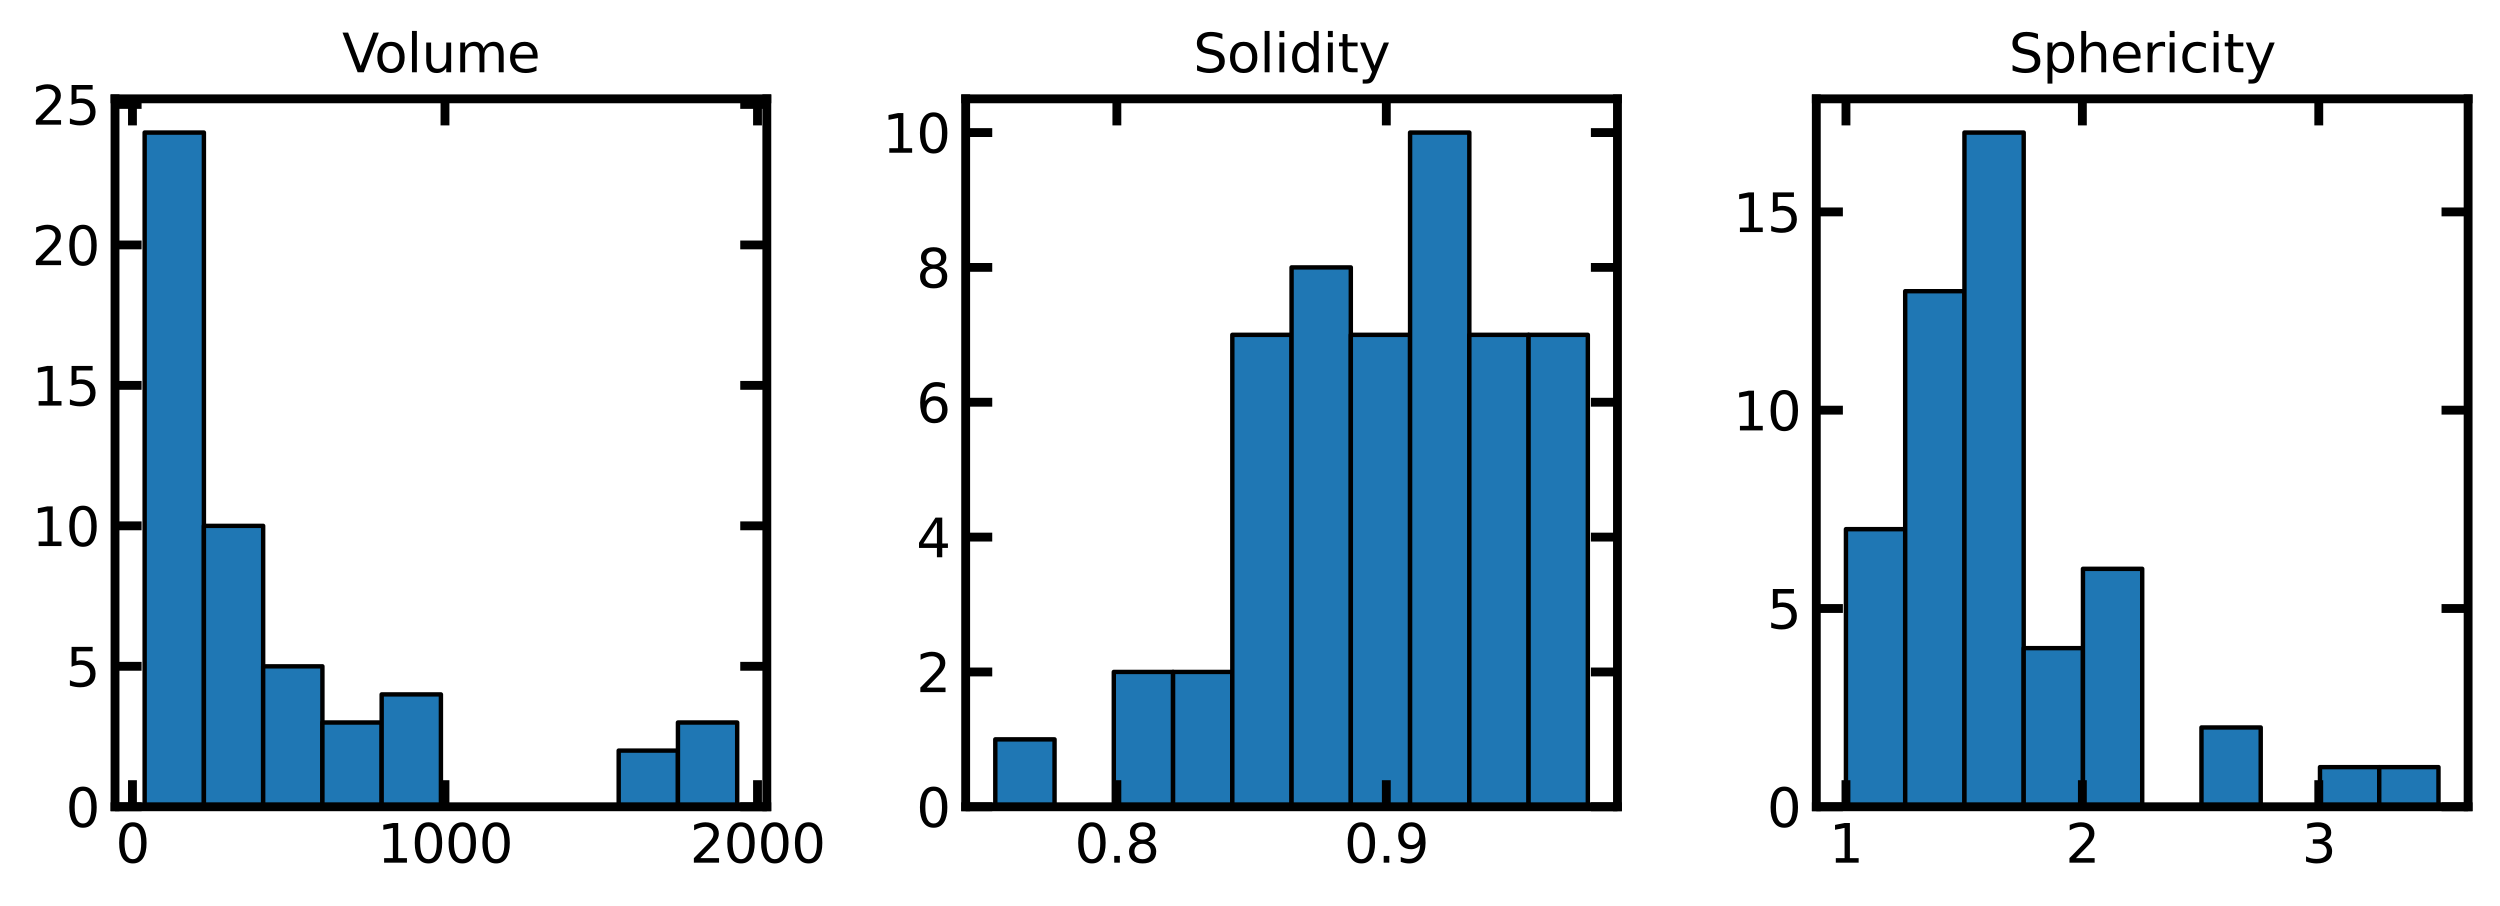 <?xml version="1.0" encoding="utf-8" standalone="no"?>
<!DOCTYPE svg PUBLIC "-//W3C//DTD SVG 1.1//EN"
  "http://www.w3.org/Graphics/SVG/1.1/DTD/svg11.dtd">
<svg xmlns:xlink="http://www.w3.org/1999/xlink" width="564.48pt" height="204.48pt" viewBox="0 0 564.48 204.48" xmlns="http://www.w3.org/2000/svg" version="1.1">
 <defs>
  <style type="text/css">*{stroke-linejoin: round; stroke-linecap: butt}</style>
 </defs>
 <g id="figure_1">
  <g id="patch_1">
   <path d="M 0 204.48 
L 564.48 204.48 
L 564.48 0 
L 0 0 
z
" style="fill: #ffffff"/>
  </g>
  <g id="axes_1">
   <g id="patch_2">
    <path d="M 25.97 182.166 
L 173.142 182.166 
L 173.142 22.318 
L 25.97 22.318 
z
" style="fill: #ffffff"/>
   </g>
   <g id="patch_3">
    <path d="M 32.66 182.166 
L 46.039 182.166 
L 46.039 29.93 
L 32.66 29.93 
z
" clip-path="url(#p797aa4587a)" style="fill: #1f77b4; stroke: #000000; stroke-linejoin: miter"/>
   </g>
   <g id="patch_4">
    <path d="M 46.039 182.166 
L 59.418 182.166 
L 59.418 118.734 
L 46.039 118.734 
z
" clip-path="url(#p797aa4587a)" style="fill: #1f77b4; stroke: #000000; stroke-linejoin: miter"/>
   </g>
   <g id="patch_5">
    <path d="M 59.418 182.166 
L 72.797 182.166 
L 72.797 150.45 
L 59.418 150.45 
z
" clip-path="url(#p797aa4587a)" style="fill: #1f77b4; stroke: #000000; stroke-linejoin: miter"/>
   </g>
   <g id="patch_6">
    <path d="M 72.797 182.166 
L 86.177 182.166 
L 86.177 163.137 
L 72.797 163.137 
z
" clip-path="url(#p797aa4587a)" style="fill: #1f77b4; stroke: #000000; stroke-linejoin: miter"/>
   </g>
   <g id="patch_7">
    <path d="M 86.177 182.166 
L 99.556 182.166 
L 99.556 156.794 
L 86.177 156.794 
z
" clip-path="url(#p797aa4587a)" style="fill: #1f77b4; stroke: #000000; stroke-linejoin: miter"/>
   </g>
   <g id="patch_8">
    <path d="M 99.556 182.166 
L 112.935 182.166 
L 112.935 182.166 
L 99.556 182.166 
z
" clip-path="url(#p797aa4587a)" style="fill: #1f77b4; stroke: #000000; stroke-linejoin: miter"/>
   </g>
   <g id="patch_9">
    <path d="M 112.935 182.166 
L 126.314 182.166 
L 126.314 182.166 
L 112.935 182.166 
z
" clip-path="url(#p797aa4587a)" style="fill: #1f77b4; stroke: #000000; stroke-linejoin: miter"/>
   </g>
   <g id="patch_10">
    <path d="M 126.314 182.166 
L 139.694 182.166 
L 139.694 182.166 
L 126.314 182.166 
z
" clip-path="url(#p797aa4587a)" style="fill: #1f77b4; stroke: #000000; stroke-linejoin: miter"/>
   </g>
   <g id="patch_11">
    <path d="M 139.694 182.166 
L 153.073 182.166 
L 153.073 169.48 
L 139.694 169.48 
z
" clip-path="url(#p797aa4587a)" style="fill: #1f77b4; stroke: #000000; stroke-linejoin: miter"/>
   </g>
   <g id="patch_12">
    <path d="M 153.073 182.166 
L 166.452 182.166 
L 166.452 163.137 
L 153.073 163.137 
z
" clip-path="url(#p797aa4587a)" style="fill: #1f77b4; stroke: #000000; stroke-linejoin: miter"/>
   </g>
   <g id="matplotlib.axis_1">
    <g id="xtick_1">
     <g id="line2d_1">
      <defs>
       <path id="m0a8eb640e3" d="M 0 0 
L 0 -6 
" style="stroke: #000000; stroke-width: 2"/>
      </defs>
      <g>
       <use xlink:href="#m0a8eb640e3" x="29.908" y="182.166" style="fill: #ffffff; stroke: #000000; stroke-width: 2"/>
      </g>
     </g>
     <g id="line2d_2">
      <defs>
       <path id="m6f80d067f1" d="M 0 0 
L 0 6 
" style="stroke: #000000; stroke-width: 2"/>
      </defs>
      <g>
       <use xlink:href="#m6f80d067f1" x="29.908" y="22.318" style="fill: #ffffff; stroke: #000000; stroke-width: 2"/>
      </g>
     </g>
     <g id="text_1">
      <!-- 0 -->
      <g transform="translate(26.09 194.784)scale(0.12 -0.12)">
       <defs>
        <path id="DejaVuSans-30" d="M 2034 4250 
Q 1547 4250 1301 3770 
Q 1056 3291 1056 2328 
Q 1056 1369 1301 889 
Q 1547 409 2034 409 
Q 2525 409 2770 889 
Q 3016 1369 3016 2328 
Q 3016 3291 2770 3770 
Q 2525 4250 2034 4250 
z
M 2034 4750 
Q 2819 4750 3233 4129 
Q 3647 3509 3647 2328 
Q 3647 1150 3233 529 
Q 2819 -91 2034 -91 
Q 1250 -91 836 529 
Q 422 1150 422 2328 
Q 422 3509 836 4129 
Q 1250 4750 2034 4750 
z
" transform="scale(0.016)"/>
       </defs>
       <use xlink:href="#DejaVuSans-30"/>
      </g>
     </g>
    </g>
    <g id="xtick_2">
     <g id="line2d_3">
      <g>
       <use xlink:href="#m0a8eb640e3" x="100.473" y="182.166" style="fill: #ffffff; stroke: #000000; stroke-width: 2"/>
      </g>
     </g>
     <g id="line2d_4">
      <g>
       <use xlink:href="#m6f80d067f1" x="100.473" y="22.318" style="fill: #ffffff; stroke: #000000; stroke-width: 2"/>
      </g>
     </g>
     <g id="text_2">
      <!-- 1000 -->
      <g transform="translate(85.203 194.784)scale(0.12 -0.12)">
       <defs>
        <path id="DejaVuSans-31" d="M 794 531 
L 1825 531 
L 1825 4091 
L 703 3866 
L 703 4441 
L 1819 4666 
L 2450 4666 
L 2450 531 
L 3481 531 
L 3481 0 
L 794 0 
L 794 531 
z
" transform="scale(0.016)"/>
       </defs>
       <use xlink:href="#DejaVuSans-31"/>
       <use xlink:href="#DejaVuSans-30" x="63.623"/>
       <use xlink:href="#DejaVuSans-30" x="127.246"/>
       <use xlink:href="#DejaVuSans-30" x="190.869"/>
      </g>
     </g>
    </g>
    <g id="xtick_3">
     <g id="line2d_5">
      <g>
       <use xlink:href="#m0a8eb640e3" x="171.039" y="182.166" style="fill: #ffffff; stroke: #000000; stroke-width: 2"/>
      </g>
     </g>
     <g id="line2d_6">
      <g>
       <use xlink:href="#m6f80d067f1" x="171.039" y="22.318" style="fill: #ffffff; stroke: #000000; stroke-width: 2"/>
      </g>
     </g>
     <g id="text_3">
      <!-- 2000 -->
      <g transform="translate(155.769 194.784)scale(0.12 -0.12)">
       <defs>
        <path id="DejaVuSans-32" d="M 1228 531 
L 3431 531 
L 3431 0 
L 469 0 
L 469 531 
Q 828 903 1448 1529 
Q 2069 2156 2228 2338 
Q 2531 2678 2651 2914 
Q 2772 3150 2772 3378 
Q 2772 3750 2511 3984 
Q 2250 4219 1831 4219 
Q 1534 4219 1204 4116 
Q 875 4013 500 3803 
L 500 4441 
Q 881 4594 1212 4672 
Q 1544 4750 1819 4750 
Q 2544 4750 2975 4387 
Q 3406 4025 3406 3419 
Q 3406 3131 3298 2873 
Q 3191 2616 2906 2266 
Q 2828 2175 2409 1742 
Q 1991 1309 1228 531 
z
" transform="scale(0.016)"/>
       </defs>
       <use xlink:href="#DejaVuSans-32"/>
       <use xlink:href="#DejaVuSans-30" x="63.623"/>
       <use xlink:href="#DejaVuSans-30" x="127.246"/>
       <use xlink:href="#DejaVuSans-30" x="190.869"/>
      </g>
     </g>
    </g>
   </g>
   <g id="matplotlib.axis_2">
    <g id="ytick_1">
     <g id="line2d_7">
      <defs>
       <path id="mcb0ed50d94" d="M 0 0 
L 6 0 
" style="stroke: #000000; stroke-width: 2"/>
      </defs>
      <g>
       <use xlink:href="#mcb0ed50d94" x="25.97" y="182.166" style="fill: #ffffff; stroke: #000000; stroke-width: 2"/>
      </g>
     </g>
     <g id="line2d_8">
      <defs>
       <path id="m14ca17a9d0" d="M 0 0 
L -6 0 
" style="stroke: #000000; stroke-width: 2"/>
      </defs>
      <g>
       <use xlink:href="#m14ca17a9d0" x="173.142" y="182.166" style="fill: #ffffff; stroke: #000000; stroke-width: 2"/>
      </g>
     </g>
     <g id="text_4">
      <!-- 0 -->
      <g transform="translate(14.835 186.725)scale(0.12 -0.12)">
       <use xlink:href="#DejaVuSans-30"/>
      </g>
     </g>
    </g>
    <g id="ytick_2">
     <g id="line2d_9">
      <g>
       <use xlink:href="#mcb0ed50d94" x="25.97" y="150.45" style="fill: #ffffff; stroke: #000000; stroke-width: 2"/>
      </g>
     </g>
     <g id="line2d_10">
      <g>
       <use xlink:href="#m14ca17a9d0" x="173.142" y="150.45" style="fill: #ffffff; stroke: #000000; stroke-width: 2"/>
      </g>
     </g>
     <g id="text_5">
      <!-- 5 -->
      <g transform="translate(14.835 155.009)scale(0.12 -0.12)">
       <defs>
        <path id="DejaVuSans-35" d="M 691 4666 
L 3169 4666 
L 3169 4134 
L 1269 4134 
L 1269 2991 
Q 1406 3038 1543 3061 
Q 1681 3084 1819 3084 
Q 2600 3084 3056 2656 
Q 3513 2228 3513 1497 
Q 3513 744 3044 326 
Q 2575 -91 1722 -91 
Q 1428 -91 1123 -41 
Q 819 9 494 109 
L 494 744 
Q 775 591 1075 516 
Q 1375 441 1709 441 
Q 2250 441 2565 725 
Q 2881 1009 2881 1497 
Q 2881 1984 2565 2268 
Q 2250 2553 1709 2553 
Q 1456 2553 1204 2497 
Q 953 2441 691 2322 
L 691 4666 
z
" transform="scale(0.016)"/>
       </defs>
       <use xlink:href="#DejaVuSans-35"/>
      </g>
     </g>
    </g>
    <g id="ytick_3">
     <g id="line2d_11">
      <g>
       <use xlink:href="#mcb0ed50d94" x="25.97" y="118.734" style="fill: #ffffff; stroke: #000000; stroke-width: 2"/>
      </g>
     </g>
     <g id="line2d_12">
      <g>
       <use xlink:href="#m14ca17a9d0" x="173.142" y="118.734" style="fill: #ffffff; stroke: #000000; stroke-width: 2"/>
      </g>
     </g>
     <g id="text_6">
      <!-- 10 -->
      <g transform="translate(7.2 123.294)scale(0.12 -0.12)">
       <use xlink:href="#DejaVuSans-31"/>
       <use xlink:href="#DejaVuSans-30" x="63.623"/>
      </g>
     </g>
    </g>
    <g id="ytick_4">
     <g id="line2d_13">
      <g>
       <use xlink:href="#mcb0ed50d94" x="25.97" y="87.019" style="fill: #ffffff; stroke: #000000; stroke-width: 2"/>
      </g>
     </g>
     <g id="line2d_14">
      <g>
       <use xlink:href="#m14ca17a9d0" x="173.142" y="87.019" style="fill: #ffffff; stroke: #000000; stroke-width: 2"/>
      </g>
     </g>
     <g id="text_7">
      <!-- 15 -->
      <g transform="translate(7.2 91.578)scale(0.12 -0.12)">
       <use xlink:href="#DejaVuSans-31"/>
       <use xlink:href="#DejaVuSans-35" x="63.623"/>
      </g>
     </g>
    </g>
    <g id="ytick_5">
     <g id="line2d_15">
      <g>
       <use xlink:href="#mcb0ed50d94" x="25.97" y="55.303" style="fill: #ffffff; stroke: #000000; stroke-width: 2"/>
      </g>
     </g>
     <g id="line2d_16">
      <g>
       <use xlink:href="#m14ca17a9d0" x="173.142" y="55.303" style="fill: #ffffff; stroke: #000000; stroke-width: 2"/>
      </g>
     </g>
     <g id="text_8">
      <!-- 20 -->
      <g transform="translate(7.2 59.862)scale(0.12 -0.12)">
       <use xlink:href="#DejaVuSans-32"/>
       <use xlink:href="#DejaVuSans-30" x="63.623"/>
      </g>
     </g>
    </g>
    <g id="ytick_6">
     <g id="line2d_17">
      <g>
       <use xlink:href="#mcb0ed50d94" x="25.97" y="23.587" style="fill: #ffffff; stroke: #000000; stroke-width: 2"/>
      </g>
     </g>
     <g id="line2d_18">
      <g>
       <use xlink:href="#m14ca17a9d0" x="173.142" y="23.587" style="fill: #ffffff; stroke: #000000; stroke-width: 2"/>
      </g>
     </g>
     <g id="text_9">
      <!-- 25 -->
      <g transform="translate(7.2 28.146)scale(0.12 -0.12)">
       <use xlink:href="#DejaVuSans-32"/>
       <use xlink:href="#DejaVuSans-35" x="63.623"/>
      </g>
     </g>
    </g>
   </g>
   <g id="patch_13">
    <path d="M 25.97 182.166 
L 25.97 22.318 
" style="fill: none; stroke: #000000; stroke-width: 2; stroke-linejoin: miter; stroke-linecap: square"/>
   </g>
   <g id="patch_14">
    <path d="M 173.142 182.166 
L 173.142 22.318 
" style="fill: none; stroke: #000000; stroke-width: 2; stroke-linejoin: miter; stroke-linecap: square"/>
   </g>
   <g id="patch_15">
    <path d="M 25.97 182.166 
L 173.142 182.166 
" style="fill: none; stroke: #000000; stroke-width: 2; stroke-linejoin: miter; stroke-linecap: square"/>
   </g>
   <g id="patch_16">
    <path d="M 25.97 22.318 
L 173.142 22.318 
" style="fill: none; stroke: #000000; stroke-width: 2; stroke-linejoin: miter; stroke-linecap: square"/>
   </g>
   <g id="text_10">
    <!-- Volume -->
    <g transform="translate(77.24 16.318)scale(0.12 -0.12)">
     <defs>
      <path id="DejaVuSans-56" d="M 1831 0 
L 50 4666 
L 709 4666 
L 2188 738 
L 3669 4666 
L 4325 4666 
L 2547 0 
L 1831 0 
z
" transform="scale(0.016)"/>
      <path id="DejaVuSans-6f" d="M 1959 3097 
Q 1497 3097 1228 2736 
Q 959 2375 959 1747 
Q 959 1119 1226 758 
Q 1494 397 1959 397 
Q 2419 397 2687 759 
Q 2956 1122 2956 1747 
Q 2956 2369 2687 2733 
Q 2419 3097 1959 3097 
z
M 1959 3584 
Q 2709 3584 3137 3096 
Q 3566 2609 3566 1747 
Q 3566 888 3137 398 
Q 2709 -91 1959 -91 
Q 1206 -91 779 398 
Q 353 888 353 1747 
Q 353 2609 779 3096 
Q 1206 3584 1959 3584 
z
" transform="scale(0.016)"/>
      <path id="DejaVuSans-6c" d="M 603 4863 
L 1178 4863 
L 1178 0 
L 603 0 
L 603 4863 
z
" transform="scale(0.016)"/>
      <path id="DejaVuSans-75" d="M 544 1381 
L 544 3500 
L 1119 3500 
L 1119 1403 
Q 1119 906 1312 657 
Q 1506 409 1894 409 
Q 2359 409 2629 706 
Q 2900 1003 2900 1516 
L 2900 3500 
L 3475 3500 
L 3475 0 
L 2900 0 
L 2900 538 
Q 2691 219 2414 64 
Q 2138 -91 1772 -91 
Q 1169 -91 856 284 
Q 544 659 544 1381 
z
M 1991 3584 
L 1991 3584 
z
" transform="scale(0.016)"/>
      <path id="DejaVuSans-6d" d="M 3328 2828 
Q 3544 3216 3844 3400 
Q 4144 3584 4550 3584 
Q 5097 3584 5394 3201 
Q 5691 2819 5691 2113 
L 5691 0 
L 5113 0 
L 5113 2094 
Q 5113 2597 4934 2840 
Q 4756 3084 4391 3084 
Q 3944 3084 3684 2787 
Q 3425 2491 3425 1978 
L 3425 0 
L 2847 0 
L 2847 2094 
Q 2847 2600 2669 2842 
Q 2491 3084 2119 3084 
Q 1678 3084 1418 2786 
Q 1159 2488 1159 1978 
L 1159 0 
L 581 0 
L 581 3500 
L 1159 3500 
L 1159 2956 
Q 1356 3278 1631 3431 
Q 1906 3584 2284 3584 
Q 2666 3584 2933 3390 
Q 3200 3197 3328 2828 
z
" transform="scale(0.016)"/>
      <path id="DejaVuSans-65" d="M 3597 1894 
L 3597 1613 
L 953 1613 
Q 991 1019 1311 708 
Q 1631 397 2203 397 
Q 2534 397 2845 478 
Q 3156 559 3463 722 
L 3463 178 
Q 3153 47 2828 -22 
Q 2503 -91 2169 -91 
Q 1331 -91 842 396 
Q 353 884 353 1716 
Q 353 2575 817 3079 
Q 1281 3584 2069 3584 
Q 2775 3584 3186 3129 
Q 3597 2675 3597 1894 
z
M 3022 2063 
Q 3016 2534 2758 2815 
Q 2500 3097 2075 3097 
Q 1594 3097 1305 2825 
Q 1016 2553 972 2059 
L 3022 2063 
z
" transform="scale(0.016)"/>
     </defs>
     <use xlink:href="#DejaVuSans-56"/>
     <use xlink:href="#DejaVuSans-6f" x="60.658"/>
     <use xlink:href="#DejaVuSans-6c" x="121.84"/>
     <use xlink:href="#DejaVuSans-75" x="149.623"/>
     <use xlink:href="#DejaVuSans-6d" x="213.002"/>
     <use xlink:href="#DejaVuSans-65" x="310.414"/>
    </g>
   </g>
  </g>
  <g id="axes_2">
   <g id="patch_17">
    <path d="M 218.039 182.166 
L 365.211 182.166 
L 365.211 22.318 
L 218.039 22.318 
z
" style="fill: #ffffff"/>
   </g>
   <g id="patch_18">
    <path d="M 224.729 182.166 
L 238.108 182.166 
L 238.108 166.943 
L 224.729 166.943 
z
" clip-path="url(#p886641f06b)" style="fill: #1f77b4; stroke: #000000; stroke-linejoin: miter"/>
   </g>
   <g id="patch_19">
    <path d="M 238.108 182.166 
L 251.487 182.166 
L 251.487 182.166 
L 238.108 182.166 
z
" clip-path="url(#p886641f06b)" style="fill: #1f77b4; stroke: #000000; stroke-linejoin: miter"/>
   </g>
   <g id="patch_20">
    <path d="M 251.487 182.166 
L 264.867 182.166 
L 264.867 151.719 
L 251.487 151.719 
z
" clip-path="url(#p886641f06b)" style="fill: #1f77b4; stroke: #000000; stroke-linejoin: miter"/>
   </g>
   <g id="patch_21">
    <path d="M 264.867 182.166 
L 278.246 182.166 
L 278.246 151.719 
L 264.867 151.719 
z
" clip-path="url(#p886641f06b)" style="fill: #1f77b4; stroke: #000000; stroke-linejoin: miter"/>
   </g>
   <g id="patch_22">
    <path d="M 278.246 182.166 
L 291.625 182.166 
L 291.625 75.601 
L 278.246 75.601 
z
" clip-path="url(#p886641f06b)" style="fill: #1f77b4; stroke: #000000; stroke-linejoin: miter"/>
   </g>
   <g id="patch_23">
    <path d="M 291.625 182.166 
L 305.004 182.166 
L 305.004 60.377 
L 291.625 60.377 
z
" clip-path="url(#p886641f06b)" style="fill: #1f77b4; stroke: #000000; stroke-linejoin: miter"/>
   </g>
   <g id="patch_24">
    <path d="M 305.004 182.166 
L 318.383 182.166 
L 318.383 75.601 
L 305.004 75.601 
z
" clip-path="url(#p886641f06b)" style="fill: #1f77b4; stroke: #000000; stroke-linejoin: miter"/>
   </g>
   <g id="patch_25">
    <path d="M 318.383 182.166 
L 331.763 182.166 
L 331.763 29.93 
L 318.383 29.93 
z
" clip-path="url(#p886641f06b)" style="fill: #1f77b4; stroke: #000000; stroke-linejoin: miter"/>
   </g>
   <g id="patch_26">
    <path d="M 331.763 182.166 
L 345.142 182.166 
L 345.142 75.601 
L 331.763 75.601 
z
" clip-path="url(#p886641f06b)" style="fill: #1f77b4; stroke: #000000; stroke-linejoin: miter"/>
   </g>
   <g id="patch_27">
    <path d="M 345.142 182.166 
L 358.521 182.166 
L 358.521 75.601 
L 345.142 75.601 
z
" clip-path="url(#p886641f06b)" style="fill: #1f77b4; stroke: #000000; stroke-linejoin: miter"/>
   </g>
   <g id="matplotlib.axis_3">
    <g id="xtick_4">
     <g id="line2d_19">
      <g>
       <use xlink:href="#m0a8eb640e3" x="252.18" y="182.166" style="fill: #ffffff; stroke: #000000; stroke-width: 2"/>
      </g>
     </g>
     <g id="line2d_20">
      <g>
       <use xlink:href="#m6f80d067f1" x="252.18" y="22.318" style="fill: #ffffff; stroke: #000000; stroke-width: 2"/>
      </g>
     </g>
     <g id="text_11">
      <!-- 0.8 -->
      <g transform="translate(242.638 194.784)scale(0.12 -0.12)">
       <defs>
        <path id="DejaVuSans-2e" d="M 684 794 
L 1344 794 
L 1344 0 
L 684 0 
L 684 794 
z
" transform="scale(0.016)"/>
        <path id="DejaVuSans-38" d="M 2034 2216 
Q 1584 2216 1326 1975 
Q 1069 1734 1069 1313 
Q 1069 891 1326 650 
Q 1584 409 2034 409 
Q 2484 409 2743 651 
Q 3003 894 3003 1313 
Q 3003 1734 2745 1975 
Q 2488 2216 2034 2216 
z
M 1403 2484 
Q 997 2584 770 2862 
Q 544 3141 544 3541 
Q 544 4100 942 4425 
Q 1341 4750 2034 4750 
Q 2731 4750 3128 4425 
Q 3525 4100 3525 3541 
Q 3525 3141 3298 2862 
Q 3072 2584 2669 2484 
Q 3125 2378 3379 2068 
Q 3634 1759 3634 1313 
Q 3634 634 3220 271 
Q 2806 -91 2034 -91 
Q 1263 -91 848 271 
Q 434 634 434 1313 
Q 434 1759 690 2068 
Q 947 2378 1403 2484 
z
M 1172 3481 
Q 1172 3119 1398 2916 
Q 1625 2713 2034 2713 
Q 2441 2713 2670 2916 
Q 2900 3119 2900 3481 
Q 2900 3844 2670 4047 
Q 2441 4250 2034 4250 
Q 1625 4250 1398 4047 
Q 1172 3844 1172 3481 
z
" transform="scale(0.016)"/>
       </defs>
       <use xlink:href="#DejaVuSans-30"/>
       <use xlink:href="#DejaVuSans-2e" x="63.623"/>
       <use xlink:href="#DejaVuSans-38" x="95.41"/>
      </g>
     </g>
    </g>
    <g id="xtick_5">
     <g id="line2d_21">
      <g>
       <use xlink:href="#m0a8eb640e3" x="313.02" y="182.166" style="fill: #ffffff; stroke: #000000; stroke-width: 2"/>
      </g>
     </g>
     <g id="line2d_22">
      <g>
       <use xlink:href="#m6f80d067f1" x="313.02" y="22.318" style="fill: #ffffff; stroke: #000000; stroke-width: 2"/>
      </g>
     </g>
     <g id="text_12">
      <!-- 0.9 -->
      <g transform="translate(303.478 194.784)scale(0.12 -0.12)">
       <defs>
        <path id="DejaVuSans-39" d="M 703 97 
L 703 672 
Q 941 559 1184 500 
Q 1428 441 1663 441 
Q 2288 441 2617 861 
Q 2947 1281 2994 2138 
Q 2813 1869 2534 1725 
Q 2256 1581 1919 1581 
Q 1219 1581 811 2004 
Q 403 2428 403 3163 
Q 403 3881 828 4315 
Q 1253 4750 1959 4750 
Q 2769 4750 3195 4129 
Q 3622 3509 3622 2328 
Q 3622 1225 3098 567 
Q 2575 -91 1691 -91 
Q 1453 -91 1209 -44 
Q 966 3 703 97 
z
M 1959 2075 
Q 2384 2075 2632 2365 
Q 2881 2656 2881 3163 
Q 2881 3666 2632 3958 
Q 2384 4250 1959 4250 
Q 1534 4250 1286 3958 
Q 1038 3666 1038 3163 
Q 1038 2656 1286 2365 
Q 1534 2075 1959 2075 
z
" transform="scale(0.016)"/>
       </defs>
       <use xlink:href="#DejaVuSans-30"/>
       <use xlink:href="#DejaVuSans-2e" x="63.623"/>
       <use xlink:href="#DejaVuSans-39" x="95.41"/>
      </g>
     </g>
    </g>
   </g>
   <g id="matplotlib.axis_4">
    <g id="ytick_7">
     <g id="line2d_23">
      <g>
       <use xlink:href="#mcb0ed50d94" x="218.039" y="182.166" style="fill: #ffffff; stroke: #000000; stroke-width: 2"/>
      </g>
     </g>
     <g id="line2d_24">
      <g>
       <use xlink:href="#m14ca17a9d0" x="365.211" y="182.166" style="fill: #ffffff; stroke: #000000; stroke-width: 2"/>
      </g>
     </g>
     <g id="text_13">
      <!-- 0 -->
      <g transform="translate(206.904 186.725)scale(0.12 -0.12)">
       <use xlink:href="#DejaVuSans-30"/>
      </g>
     </g>
    </g>
    <g id="ytick_8">
     <g id="line2d_25">
      <g>
       <use xlink:href="#mcb0ed50d94" x="218.039" y="151.719" style="fill: #ffffff; stroke: #000000; stroke-width: 2"/>
      </g>
     </g>
     <g id="line2d_26">
      <g>
       <use xlink:href="#m14ca17a9d0" x="365.211" y="151.719" style="fill: #ffffff; stroke: #000000; stroke-width: 2"/>
      </g>
     </g>
     <g id="text_14">
      <!-- 2 -->
      <g transform="translate(206.904 156.278)scale(0.12 -0.12)">
       <use xlink:href="#DejaVuSans-32"/>
      </g>
     </g>
    </g>
    <g id="ytick_9">
     <g id="line2d_27">
      <g>
       <use xlink:href="#mcb0ed50d94" x="218.039" y="121.272" style="fill: #ffffff; stroke: #000000; stroke-width: 2"/>
      </g>
     </g>
     <g id="line2d_28">
      <g>
       <use xlink:href="#m14ca17a9d0" x="365.211" y="121.272" style="fill: #ffffff; stroke: #000000; stroke-width: 2"/>
      </g>
     </g>
     <g id="text_15">
      <!-- 4 -->
      <g transform="translate(206.904 125.831)scale(0.12 -0.12)">
       <defs>
        <path id="DejaVuSans-34" d="M 2419 4116 
L 825 1625 
L 2419 1625 
L 2419 4116 
z
M 2253 4666 
L 3047 4666 
L 3047 1625 
L 3713 1625 
L 3713 1100 
L 3047 1100 
L 3047 0 
L 2419 0 
L 2419 1100 
L 313 1100 
L 313 1709 
L 2253 4666 
z
" transform="scale(0.016)"/>
       </defs>
       <use xlink:href="#DejaVuSans-34"/>
      </g>
     </g>
    </g>
    <g id="ytick_10">
     <g id="line2d_29">
      <g>
       <use xlink:href="#mcb0ed50d94" x="218.039" y="90.824" style="fill: #ffffff; stroke: #000000; stroke-width: 2"/>
      </g>
     </g>
     <g id="line2d_30">
      <g>
       <use xlink:href="#m14ca17a9d0" x="365.211" y="90.824" style="fill: #ffffff; stroke: #000000; stroke-width: 2"/>
      </g>
     </g>
     <g id="text_16">
      <!-- 6 -->
      <g transform="translate(206.904 95.384)scale(0.12 -0.12)">
       <defs>
        <path id="DejaVuSans-36" d="M 2113 2584 
Q 1688 2584 1439 2293 
Q 1191 2003 1191 1497 
Q 1191 994 1439 701 
Q 1688 409 2113 409 
Q 2538 409 2786 701 
Q 3034 994 3034 1497 
Q 3034 2003 2786 2293 
Q 2538 2584 2113 2584 
z
M 3366 4563 
L 3366 3988 
Q 3128 4100 2886 4159 
Q 2644 4219 2406 4219 
Q 1781 4219 1451 3797 
Q 1122 3375 1075 2522 
Q 1259 2794 1537 2939 
Q 1816 3084 2150 3084 
Q 2853 3084 3261 2657 
Q 3669 2231 3669 1497 
Q 3669 778 3244 343 
Q 2819 -91 2113 -91 
Q 1303 -91 875 529 
Q 447 1150 447 2328 
Q 447 3434 972 4092 
Q 1497 4750 2381 4750 
Q 2619 4750 2861 4703 
Q 3103 4656 3366 4563 
z
" transform="scale(0.016)"/>
       </defs>
       <use xlink:href="#DejaVuSans-36"/>
      </g>
     </g>
    </g>
    <g id="ytick_11">
     <g id="line2d_31">
      <g>
       <use xlink:href="#mcb0ed50d94" x="218.039" y="60.377" style="fill: #ffffff; stroke: #000000; stroke-width: 2"/>
      </g>
     </g>
     <g id="line2d_32">
      <g>
       <use xlink:href="#m14ca17a9d0" x="365.211" y="60.377" style="fill: #ffffff; stroke: #000000; stroke-width: 2"/>
      </g>
     </g>
     <g id="text_17">
      <!-- 8 -->
      <g transform="translate(206.904 64.936)scale(0.12 -0.12)">
       <use xlink:href="#DejaVuSans-38"/>
      </g>
     </g>
    </g>
    <g id="ytick_12">
     <g id="line2d_33">
      <g>
       <use xlink:href="#mcb0ed50d94" x="218.039" y="29.93" style="fill: #ffffff; stroke: #000000; stroke-width: 2"/>
      </g>
     </g>
     <g id="line2d_34">
      <g>
       <use xlink:href="#m14ca17a9d0" x="365.211" y="29.93" style="fill: #ffffff; stroke: #000000; stroke-width: 2"/>
      </g>
     </g>
     <g id="text_18">
      <!-- 10 -->
      <g transform="translate(199.269 34.489)scale(0.12 -0.12)">
       <use xlink:href="#DejaVuSans-31"/>
       <use xlink:href="#DejaVuSans-30" x="63.623"/>
      </g>
     </g>
    </g>
   </g>
   <g id="patch_28">
    <path d="M 218.039 182.166 
L 218.039 22.318 
" style="fill: none; stroke: #000000; stroke-width: 2; stroke-linejoin: miter; stroke-linecap: square"/>
   </g>
   <g id="patch_29">
    <path d="M 365.211 182.166 
L 365.211 22.318 
" style="fill: none; stroke: #000000; stroke-width: 2; stroke-linejoin: miter; stroke-linecap: square"/>
   </g>
   <g id="patch_30">
    <path d="M 218.039 182.166 
L 365.211 182.166 
" style="fill: none; stroke: #000000; stroke-width: 2; stroke-linejoin: miter; stroke-linecap: square"/>
   </g>
   <g id="patch_31">
    <path d="M 218.039 22.318 
L 365.211 22.318 
" style="fill: none; stroke: #000000; stroke-width: 2; stroke-linejoin: miter; stroke-linecap: square"/>
   </g>
   <g id="text_19">
    <!-- Solidity -->
    <g transform="translate(269.432 16.318)scale(0.12 -0.12)">
     <defs>
      <path id="DejaVuSans-53" d="M 3425 4513 
L 3425 3897 
Q 3066 4069 2747 4153 
Q 2428 4238 2131 4238 
Q 1616 4238 1336 4038 
Q 1056 3838 1056 3469 
Q 1056 3159 1242 3001 
Q 1428 2844 1947 2747 
L 2328 2669 
Q 3034 2534 3370 2195 
Q 3706 1856 3706 1288 
Q 3706 609 3251 259 
Q 2797 -91 1919 -91 
Q 1588 -91 1214 -16 
Q 841 59 441 206 
L 441 856 
Q 825 641 1194 531 
Q 1563 422 1919 422 
Q 2459 422 2753 634 
Q 3047 847 3047 1241 
Q 3047 1584 2836 1778 
Q 2625 1972 2144 2069 
L 1759 2144 
Q 1053 2284 737 2584 
Q 422 2884 422 3419 
Q 422 4038 858 4394 
Q 1294 4750 2059 4750 
Q 2388 4750 2728 4690 
Q 3069 4631 3425 4513 
z
" transform="scale(0.016)"/>
      <path id="DejaVuSans-69" d="M 603 3500 
L 1178 3500 
L 1178 0 
L 603 0 
L 603 3500 
z
M 603 4863 
L 1178 4863 
L 1178 4134 
L 603 4134 
L 603 4863 
z
" transform="scale(0.016)"/>
      <path id="DejaVuSans-64" d="M 2906 2969 
L 2906 4863 
L 3481 4863 
L 3481 0 
L 2906 0 
L 2906 525 
Q 2725 213 2448 61 
Q 2172 -91 1784 -91 
Q 1150 -91 751 415 
Q 353 922 353 1747 
Q 353 2572 751 3078 
Q 1150 3584 1784 3584 
Q 2172 3584 2448 3432 
Q 2725 3281 2906 2969 
z
M 947 1747 
Q 947 1113 1208 752 
Q 1469 391 1925 391 
Q 2381 391 2643 752 
Q 2906 1113 2906 1747 
Q 2906 2381 2643 2742 
Q 2381 3103 1925 3103 
Q 1469 3103 1208 2742 
Q 947 2381 947 1747 
z
" transform="scale(0.016)"/>
      <path id="DejaVuSans-74" d="M 1172 4494 
L 1172 3500 
L 2356 3500 
L 2356 3053 
L 1172 3053 
L 1172 1153 
Q 1172 725 1289 603 
Q 1406 481 1766 481 
L 2356 481 
L 2356 0 
L 1766 0 
Q 1100 0 847 248 
Q 594 497 594 1153 
L 594 3053 
L 172 3053 
L 172 3500 
L 594 3500 
L 594 4494 
L 1172 4494 
z
" transform="scale(0.016)"/>
      <path id="DejaVuSans-79" d="M 2059 -325 
Q 1816 -950 1584 -1140 
Q 1353 -1331 966 -1331 
L 506 -1331 
L 506 -850 
L 844 -850 
Q 1081 -850 1212 -737 
Q 1344 -625 1503 -206 
L 1606 56 
L 191 3500 
L 800 3500 
L 1894 763 
L 2988 3500 
L 3597 3500 
L 2059 -325 
z
" transform="scale(0.016)"/>
     </defs>
     <use xlink:href="#DejaVuSans-53"/>
     <use xlink:href="#DejaVuSans-6f" x="63.477"/>
     <use xlink:href="#DejaVuSans-6c" x="124.658"/>
     <use xlink:href="#DejaVuSans-69" x="152.441"/>
     <use xlink:href="#DejaVuSans-64" x="180.225"/>
     <use xlink:href="#DejaVuSans-69" x="243.701"/>
     <use xlink:href="#DejaVuSans-74" x="271.484"/>
     <use xlink:href="#DejaVuSans-79" x="310.693"/>
    </g>
   </g>
  </g>
  <g id="axes_3">
   <g id="patch_32">
    <path d="M 410.108 182.166 
L 557.28 182.166 
L 557.28 22.318 
L 410.108 22.318 
z
" style="fill: #ffffff"/>
   </g>
   <g id="patch_33">
    <path d="M 416.798 182.166 
L 430.177 182.166 
L 430.177 119.481 
L 416.798 119.481 
z
" clip-path="url(#pe033ebc30f)" style="fill: #1f77b4; stroke: #000000; stroke-linejoin: miter"/>
   </g>
   <g id="patch_34">
    <path d="M 430.177 182.166 
L 443.556 182.166 
L 443.556 65.75 
L 430.177 65.75 
z
" clip-path="url(#pe033ebc30f)" style="fill: #1f77b4; stroke: #000000; stroke-linejoin: miter"/>
   </g>
   <g id="patch_35">
    <path d="M 443.556 182.166 
L 456.936 182.166 
L 456.936 29.93 
L 443.556 29.93 
z
" clip-path="url(#pe033ebc30f)" style="fill: #1f77b4; stroke: #000000; stroke-linejoin: miter"/>
   </g>
   <g id="patch_36">
    <path d="M 456.936 182.166 
L 470.315 182.166 
L 470.315 146.346 
L 456.936 146.346 
z
" clip-path="url(#pe033ebc30f)" style="fill: #1f77b4; stroke: #000000; stroke-linejoin: miter"/>
   </g>
   <g id="patch_37">
    <path d="M 470.315 182.166 
L 483.694 182.166 
L 483.694 128.436 
L 470.315 128.436 
z
" clip-path="url(#pe033ebc30f)" style="fill: #1f77b4; stroke: #000000; stroke-linejoin: miter"/>
   </g>
   <g id="patch_38">
    <path d="M 483.694 182.166 
L 497.073 182.166 
L 497.073 182.166 
L 483.694 182.166 
z
" clip-path="url(#pe033ebc30f)" style="fill: #1f77b4; stroke: #000000; stroke-linejoin: miter"/>
   </g>
   <g id="patch_39">
    <path d="M 497.073 182.166 
L 510.453 182.166 
L 510.453 164.256 
L 497.073 164.256 
z
" clip-path="url(#pe033ebc30f)" style="fill: #1f77b4; stroke: #000000; stroke-linejoin: miter"/>
   </g>
   <g id="patch_40">
    <path d="M 510.453 182.166 
L 523.832 182.166 
L 523.832 182.166 
L 510.453 182.166 
z
" clip-path="url(#pe033ebc30f)" style="fill: #1f77b4; stroke: #000000; stroke-linejoin: miter"/>
   </g>
   <g id="patch_41">
    <path d="M 523.832 182.166 
L 537.211 182.166 
L 537.211 173.211 
L 523.832 173.211 
z
" clip-path="url(#pe033ebc30f)" style="fill: #1f77b4; stroke: #000000; stroke-linejoin: miter"/>
   </g>
   <g id="patch_42">
    <path d="M 537.211 182.166 
L 550.59 182.166 
L 550.59 173.211 
L 537.211 173.211 
z
" clip-path="url(#pe033ebc30f)" style="fill: #1f77b4; stroke: #000000; stroke-linejoin: miter"/>
   </g>
   <g id="matplotlib.axis_5">
    <g id="xtick_6">
     <g id="line2d_35">
      <g>
       <use xlink:href="#m0a8eb640e3" x="416.804" y="182.166" style="fill: #ffffff; stroke: #000000; stroke-width: 2"/>
      </g>
     </g>
     <g id="line2d_36">
      <g>
       <use xlink:href="#m6f80d067f1" x="416.804" y="22.318" style="fill: #ffffff; stroke: #000000; stroke-width: 2"/>
      </g>
     </g>
     <g id="text_20">
      <!-- 1 -->
      <g transform="translate(412.987 194.784)scale(0.12 -0.12)">
       <use xlink:href="#DejaVuSans-31"/>
      </g>
     </g>
    </g>
    <g id="xtick_7">
     <g id="line2d_37">
      <g>
       <use xlink:href="#m0a8eb640e3" x="470.183" y="182.166" style="fill: #ffffff; stroke: #000000; stroke-width: 2"/>
      </g>
     </g>
     <g id="line2d_38">
      <g>
       <use xlink:href="#m6f80d067f1" x="470.183" y="22.318" style="fill: #ffffff; stroke: #000000; stroke-width: 2"/>
      </g>
     </g>
     <g id="text_21">
      <!-- 2 -->
      <g transform="translate(466.365 194.784)scale(0.12 -0.12)">
       <use xlink:href="#DejaVuSans-32"/>
      </g>
     </g>
    </g>
    <g id="xtick_8">
     <g id="line2d_39">
      <g>
       <use xlink:href="#m0a8eb640e3" x="523.561" y="182.166" style="fill: #ffffff; stroke: #000000; stroke-width: 2"/>
      </g>
     </g>
     <g id="line2d_40">
      <g>
       <use xlink:href="#m6f80d067f1" x="523.561" y="22.318" style="fill: #ffffff; stroke: #000000; stroke-width: 2"/>
      </g>
     </g>
     <g id="text_22">
      <!-- 3 -->
      <g transform="translate(519.744 194.784)scale(0.12 -0.12)">
       <defs>
        <path id="DejaVuSans-33" d="M 2597 2516 
Q 3050 2419 3304 2112 
Q 3559 1806 3559 1356 
Q 3559 666 3084 287 
Q 2609 -91 1734 -91 
Q 1441 -91 1130 -33 
Q 819 25 488 141 
L 488 750 
Q 750 597 1062 519 
Q 1375 441 1716 441 
Q 2309 441 2620 675 
Q 2931 909 2931 1356 
Q 2931 1769 2642 2001 
Q 2353 2234 1838 2234 
L 1294 2234 
L 1294 2753 
L 1863 2753 
Q 2328 2753 2575 2939 
Q 2822 3125 2822 3475 
Q 2822 3834 2567 4026 
Q 2313 4219 1838 4219 
Q 1578 4219 1281 4162 
Q 984 4106 628 3988 
L 628 4550 
Q 988 4650 1302 4700 
Q 1616 4750 1894 4750 
Q 2613 4750 3031 4423 
Q 3450 4097 3450 3541 
Q 3450 3153 3228 2886 
Q 3006 2619 2597 2516 
z
" transform="scale(0.016)"/>
       </defs>
       <use xlink:href="#DejaVuSans-33"/>
      </g>
     </g>
    </g>
   </g>
   <g id="matplotlib.axis_6">
    <g id="ytick_13">
     <g id="line2d_41">
      <g>
       <use xlink:href="#mcb0ed50d94" x="410.108" y="182.166" style="fill: #ffffff; stroke: #000000; stroke-width: 2"/>
      </g>
     </g>
     <g id="line2d_42">
      <g>
       <use xlink:href="#m14ca17a9d0" x="557.28" y="182.166" style="fill: #ffffff; stroke: #000000; stroke-width: 2"/>
      </g>
     </g>
     <g id="text_23">
      <!-- 0 -->
      <g transform="translate(398.973 186.725)scale(0.12 -0.12)">
       <use xlink:href="#DejaVuSans-30"/>
      </g>
     </g>
    </g>
    <g id="ytick_14">
     <g id="line2d_43">
      <g>
       <use xlink:href="#mcb0ed50d94" x="410.108" y="137.391" style="fill: #ffffff; stroke: #000000; stroke-width: 2"/>
      </g>
     </g>
     <g id="line2d_44">
      <g>
       <use xlink:href="#m14ca17a9d0" x="557.28" y="137.391" style="fill: #ffffff; stroke: #000000; stroke-width: 2"/>
      </g>
     </g>
     <g id="text_24">
      <!-- 5 -->
      <g transform="translate(398.973 141.95)scale(0.12 -0.12)">
       <use xlink:href="#DejaVuSans-35"/>
      </g>
     </g>
    </g>
    <g id="ytick_15">
     <g id="line2d_45">
      <g>
       <use xlink:href="#mcb0ed50d94" x="410.108" y="92.615" style="fill: #ffffff; stroke: #000000; stroke-width: 2"/>
      </g>
     </g>
     <g id="line2d_46">
      <g>
       <use xlink:href="#m14ca17a9d0" x="557.28" y="92.615" style="fill: #ffffff; stroke: #000000; stroke-width: 2"/>
      </g>
     </g>
     <g id="text_25">
      <!-- 10 -->
      <g transform="translate(391.338 97.175)scale(0.12 -0.12)">
       <use xlink:href="#DejaVuSans-31"/>
       <use xlink:href="#DejaVuSans-30" x="63.623"/>
      </g>
     </g>
    </g>
    <g id="ytick_16">
     <g id="line2d_47">
      <g>
       <use xlink:href="#mcb0ed50d94" x="410.108" y="47.84" style="fill: #ffffff; stroke: #000000; stroke-width: 2"/>
      </g>
     </g>
     <g id="line2d_48">
      <g>
       <use xlink:href="#m14ca17a9d0" x="557.28" y="47.84" style="fill: #ffffff; stroke: #000000; stroke-width: 2"/>
      </g>
     </g>
     <g id="text_26">
      <!-- 15 -->
      <g transform="translate(391.338 52.399)scale(0.12 -0.12)">
       <use xlink:href="#DejaVuSans-31"/>
       <use xlink:href="#DejaVuSans-35" x="63.623"/>
      </g>
     </g>
    </g>
   </g>
   <g id="patch_43">
    <path d="M 410.108 182.166 
L 410.108 22.318 
" style="fill: none; stroke: #000000; stroke-width: 2; stroke-linejoin: miter; stroke-linecap: square"/>
   </g>
   <g id="patch_44">
    <path d="M 557.28 182.166 
L 557.28 22.318 
" style="fill: none; stroke: #000000; stroke-width: 2; stroke-linejoin: miter; stroke-linecap: square"/>
   </g>
   <g id="patch_45">
    <path d="M 410.108 182.166 
L 557.28 182.166 
" style="fill: none; stroke: #000000; stroke-width: 2; stroke-linejoin: miter; stroke-linecap: square"/>
   </g>
   <g id="patch_46">
    <path d="M 410.108 22.318 
L 557.28 22.318 
" style="fill: none; stroke: #000000; stroke-width: 2; stroke-linejoin: miter; stroke-linecap: square"/>
   </g>
   <g id="text_27">
    <!-- Sphericity -->
    <g transform="translate(453.579 16.318)scale(0.12 -0.12)">
     <defs>
      <path id="DejaVuSans-70" d="M 1159 525 
L 1159 -1331 
L 581 -1331 
L 581 3500 
L 1159 3500 
L 1159 2969 
Q 1341 3281 1617 3432 
Q 1894 3584 2278 3584 
Q 2916 3584 3314 3078 
Q 3713 2572 3713 1747 
Q 3713 922 3314 415 
Q 2916 -91 2278 -91 
Q 1894 -91 1617 61 
Q 1341 213 1159 525 
z
M 3116 1747 
Q 3116 2381 2855 2742 
Q 2594 3103 2138 3103 
Q 1681 3103 1420 2742 
Q 1159 2381 1159 1747 
Q 1159 1113 1420 752 
Q 1681 391 2138 391 
Q 2594 391 2855 752 
Q 3116 1113 3116 1747 
z
" transform="scale(0.016)"/>
      <path id="DejaVuSans-68" d="M 3513 2113 
L 3513 0 
L 2938 0 
L 2938 2094 
Q 2938 2591 2744 2837 
Q 2550 3084 2163 3084 
Q 1697 3084 1428 2787 
Q 1159 2491 1159 1978 
L 1159 0 
L 581 0 
L 581 4863 
L 1159 4863 
L 1159 2956 
Q 1366 3272 1645 3428 
Q 1925 3584 2291 3584 
Q 2894 3584 3203 3211 
Q 3513 2838 3513 2113 
z
" transform="scale(0.016)"/>
      <path id="DejaVuSans-72" d="M 2631 2963 
Q 2534 3019 2420 3045 
Q 2306 3072 2169 3072 
Q 1681 3072 1420 2755 
Q 1159 2438 1159 1844 
L 1159 0 
L 581 0 
L 581 3500 
L 1159 3500 
L 1159 2956 
Q 1341 3275 1631 3429 
Q 1922 3584 2338 3584 
Q 2397 3584 2469 3576 
Q 2541 3569 2628 3553 
L 2631 2963 
z
" transform="scale(0.016)"/>
      <path id="DejaVuSans-63" d="M 3122 3366 
L 3122 2828 
Q 2878 2963 2633 3030 
Q 2388 3097 2138 3097 
Q 1578 3097 1268 2742 
Q 959 2388 959 1747 
Q 959 1106 1268 751 
Q 1578 397 2138 397 
Q 2388 397 2633 464 
Q 2878 531 3122 666 
L 3122 134 
Q 2881 22 2623 -34 
Q 2366 -91 2075 -91 
Q 1284 -91 818 406 
Q 353 903 353 1747 
Q 353 2603 823 3093 
Q 1294 3584 2113 3584 
Q 2378 3584 2631 3529 
Q 2884 3475 3122 3366 
z
" transform="scale(0.016)"/>
     </defs>
     <use xlink:href="#DejaVuSans-53"/>
     <use xlink:href="#DejaVuSans-70" x="63.477"/>
     <use xlink:href="#DejaVuSans-68" x="126.953"/>
     <use xlink:href="#DejaVuSans-65" x="190.332"/>
     <use xlink:href="#DejaVuSans-72" x="251.855"/>
     <use xlink:href="#DejaVuSans-69" x="292.969"/>
     <use xlink:href="#DejaVuSans-63" x="320.752"/>
     <use xlink:href="#DejaVuSans-69" x="375.732"/>
     <use xlink:href="#DejaVuSans-74" x="403.516"/>
     <use xlink:href="#DejaVuSans-79" x="442.725"/>
    </g>
   </g>
  </g>
 </g>
 <defs>
  <clipPath id="p797aa4587a">
   <rect x="25.97" y="22.318" width="147.172" height="159.848"/>
  </clipPath>
  <clipPath id="p886641f06b">
   <rect x="218.039" y="22.318" width="147.172" height="159.848"/>
  </clipPath>
  <clipPath id="pe033ebc30f">
   <rect x="410.108" y="22.318" width="147.172" height="159.848"/>
  </clipPath>
 </defs>
</svg>
